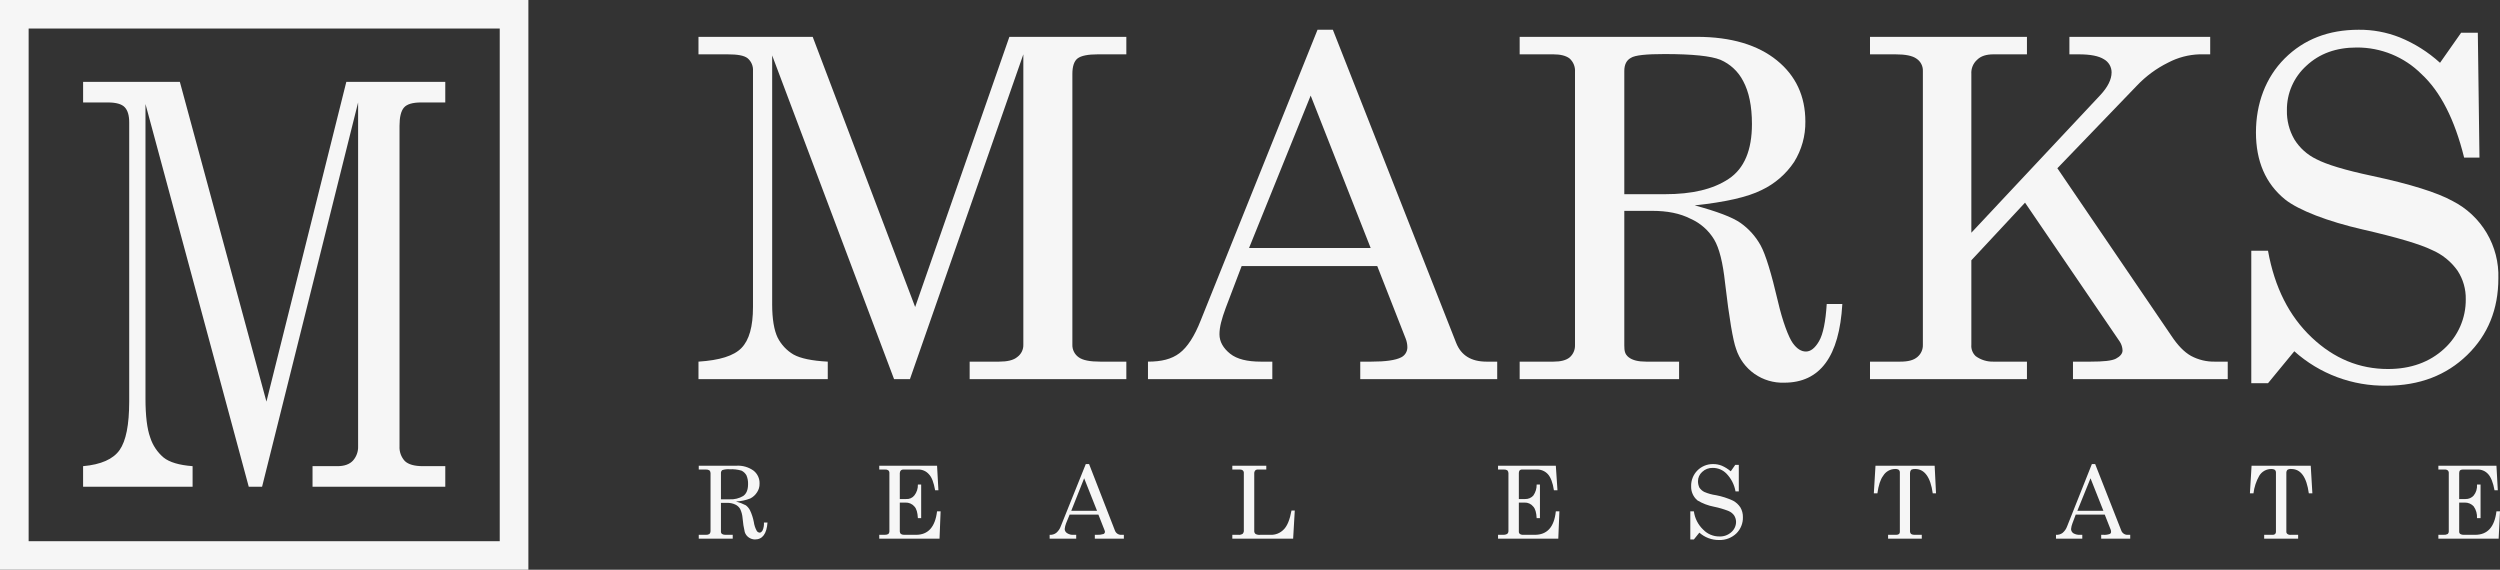 <svg width="215" height="49" viewBox="0 0 215 49" fill="none" xmlns="http://www.w3.org/2000/svg">
<rect x="0" y="0" width="215" height="49" fill="#333333" stroke="none"/>
<g clip-path="url(#clip0_402_1276)">
<path d="M7.146 7.042H15.468L22.914 34.539L29.783 7.042H38.294V8.811H36.22C35.488 8.811 34.993 8.956 34.739 9.253C34.485 9.55 34.359 10.073 34.359 10.812V38.37C34.345 38.603 34.378 38.836 34.456 39.056C34.535 39.275 34.656 39.477 34.814 39.648C35.12 39.945 35.644 40.09 36.387 40.09H38.295V41.858H26.878V40.09H29.011C29.616 40.09 30.066 39.929 30.359 39.608C30.66 39.267 30.817 38.824 30.797 38.37V8.811L22.539 41.858H21.392L12.511 8.946V34.259C12.511 35.76 12.648 36.884 12.921 37.631C13.135 38.301 13.535 38.897 14.073 39.351C14.575 39.753 15.405 40.002 16.563 40.09V41.858H7.146V40.09C8.685 39.954 9.734 39.488 10.287 38.7C10.835 37.92 11.11 36.533 11.112 34.539V10.531C11.112 9.928 10.985 9.494 10.726 9.221C10.466 8.947 9.982 8.811 9.274 8.811H7.147V7.042H7.146Z" fill="#F6F6F6"/>
<path d="M45.441 49H0V-0.001H45.441V49ZM2.463 46.543H42.977V2.456H2.463V46.543Z" fill="#F6F6F6"/>
<path d="M60.069 3.169H69.892L78.703 26.402L86.806 3.169H96.865V4.673H94.415C93.567 4.673 92.978 4.79 92.671 5.025C92.365 5.26 92.224 5.73 92.224 6.364V29.644C92.217 29.855 92.263 30.064 92.358 30.253C92.452 30.442 92.593 30.604 92.766 30.725C93.119 30.983 93.732 31.101 94.627 31.101H96.865V32.604H83.39V31.101H85.911C86.618 31.101 87.159 30.983 87.489 30.701C87.655 30.58 87.788 30.421 87.879 30.236C87.969 30.052 88.013 29.849 88.007 29.644V4.673L78.255 32.604H76.889L66.406 4.767V26.168C66.406 27.436 66.571 28.399 66.877 29.034C67.183 29.639 67.658 30.145 68.243 30.49C68.832 30.819 69.822 31.03 71.188 31.101V32.604H60.069V31.101C61.883 30.983 63.108 30.608 63.768 29.926C64.427 29.245 64.757 28.094 64.757 26.402V6.106C64.772 5.898 64.737 5.689 64.655 5.497C64.573 5.305 64.447 5.135 64.286 5.002C63.98 4.767 63.414 4.673 62.566 4.673H60.069V3.169Z" fill="#F6F6F6"/>
<path d="M160.82 3.169H174.318V4.673H171.444C170.832 4.673 170.361 4.814 170.031 5.143C169.861 5.295 169.728 5.485 169.642 5.696C169.557 5.908 169.52 6.136 169.536 6.364V20.013L180.631 8.173C181.267 7.492 181.597 6.834 181.597 6.223C181.597 5.994 181.537 5.768 181.421 5.57C181.305 5.372 181.138 5.208 180.938 5.096C180.49 4.814 179.783 4.673 178.77 4.673H177.969V3.169H190.077V4.673H189.135C188.206 4.705 187.296 4.946 186.473 5.378C185.458 5.877 184.541 6.553 183.764 7.374L176.933 14.469L186.732 28.869C187.274 29.691 187.84 30.279 188.429 30.608C189.065 30.949 189.779 31.119 190.502 31.101H191.585V32.604H178.276V31.101H179.783C180.89 31.101 181.621 31.03 181.974 30.842C182.327 30.654 182.539 30.42 182.539 30.138C182.53 29.87 182.449 29.611 182.304 29.386L174.153 17.429L169.536 22.386V29.644C169.519 29.827 169.544 30.01 169.61 30.181C169.675 30.352 169.779 30.506 169.913 30.631C170.357 30.953 170.896 31.118 171.444 31.101H174.318V32.604H160.82V31.101H163.412C164.095 31.101 164.566 30.983 164.896 30.701C165.05 30.573 165.172 30.411 165.254 30.227C165.336 30.044 165.374 29.845 165.367 29.644V6.129C165.378 5.918 165.334 5.707 165.239 5.517C165.144 5.328 165.001 5.166 164.825 5.049C164.472 4.79 163.859 4.673 163.011 4.673H160.82V3.169Z" fill="#F6F6F6"/>
<path d="M209.842 5.401L211.656 2.817H213.093L213.234 13.553H211.915C211.098 10.264 209.873 7.868 208.24 6.364C207.511 5.636 206.644 5.06 205.689 4.669C204.735 4.278 203.712 4.08 202.681 4.085C200.914 4.085 199.477 4.602 198.346 5.659C197.811 6.143 197.385 6.734 197.097 7.394C196.808 8.055 196.664 8.768 196.674 9.489C196.654 10.361 196.874 11.222 197.31 11.979C197.767 12.721 198.43 13.317 199.218 13.694C200.066 14.14 201.668 14.633 204 15.127C207.298 15.831 209.606 16.559 210.925 17.288C212.145 17.91 213.163 18.866 213.859 20.043C214.556 21.22 214.903 22.57 214.859 23.936C214.859 26.59 213.964 28.799 212.174 30.537C210.384 32.275 208.075 33.168 205.248 33.168C202.322 33.216 199.486 32.159 197.31 30.208L195.048 32.957H193.611V21.563H195.048C195.614 24.711 196.862 27.178 198.794 29.01C200.725 30.842 202.916 31.735 205.366 31.735C207.321 31.735 208.947 31.148 210.195 29.997C210.788 29.458 211.26 28.801 211.58 28.069C211.901 27.336 212.063 26.544 212.056 25.745C212.075 24.87 211.828 24.011 211.349 23.278C210.791 22.49 210.025 21.872 209.135 21.493C208.122 20.999 206.143 20.412 203.175 19.731C200.207 19.05 197.687 18.087 196.509 17.147C194.836 15.784 194.012 13.858 194.012 11.391C194.012 8.925 194.836 6.67 196.485 5.025C198.134 3.381 200.254 2.559 202.845 2.559C204.055 2.547 205.255 2.771 206.379 3.216C207.653 3.736 208.825 4.475 209.842 5.401Z" fill="#F6F6F6"/>
<path d="M65.699 44.937C65.715 45.171 65.675 45.404 65.581 45.619C65.487 45.76 65.416 45.807 65.322 45.807C65.275 45.801 65.23 45.786 65.189 45.762C65.148 45.737 65.114 45.705 65.087 45.666C64.953 45.425 64.865 45.163 64.828 44.89C64.762 44.541 64.651 44.201 64.498 43.88C64.412 43.715 64.292 43.571 64.144 43.457C63.874 43.318 63.59 43.207 63.297 43.129C63.716 43.109 64.13 43.022 64.521 42.87C64.764 42.748 64.968 42.561 65.11 42.33C65.254 42.114 65.328 41.86 65.322 41.602C65.332 41.386 65.289 41.172 65.199 40.976C65.109 40.779 64.974 40.608 64.804 40.474C64.38 40.171 63.864 40.022 63.344 40.051H60.093V40.38H60.705C60.812 40.373 60.919 40.397 61.011 40.45C61.071 40.514 61.105 40.598 61.106 40.685V45.689C61.105 45.776 61.071 45.86 61.011 45.924C60.919 45.977 60.812 46.002 60.705 45.995H60.093V46.323H63.014V45.995H62.401C62.294 46.002 62.188 45.977 62.095 45.924C62.06 45.896 62.034 45.86 62.017 45.819C62.001 45.778 61.995 45.733 62.001 45.689V43.246H62.519C62.762 43.238 63.004 43.286 63.226 43.387C63.403 43.466 63.55 43.597 63.65 43.763C63.77 44.014 63.842 44.285 63.862 44.562C63.893 44.965 63.956 45.366 64.05 45.76C64.112 45.952 64.236 46.117 64.404 46.229C64.557 46.333 64.737 46.39 64.922 46.394C65.581 46.394 65.935 45.901 66.005 44.937H65.699ZM62.755 42.941H62.001V40.685C61.998 40.636 62.007 40.587 62.028 40.542C62.048 40.497 62.08 40.457 62.119 40.427C62.324 40.363 62.54 40.339 62.755 40.356C63.096 40.339 63.439 40.378 63.768 40.474C63.946 40.562 64.094 40.701 64.192 40.873C64.297 41.118 64.345 41.383 64.333 41.649C64.333 42.118 64.192 42.471 63.909 42.659C63.56 42.864 63.159 42.962 62.755 42.941Z" fill="#F6F6F6"/>
<path d="M75.616 40.051H80.587L80.704 42.165H80.422C80.304 41.508 80.139 41.038 79.88 40.779C79.763 40.646 79.618 40.541 79.455 40.472C79.291 40.403 79.115 40.372 78.938 40.38H77.689C77.651 40.377 77.612 40.381 77.576 40.394C77.539 40.406 77.506 40.425 77.477 40.45C77.418 40.514 77.384 40.598 77.383 40.685V42.917H77.925C78.059 42.927 78.193 42.905 78.316 42.852C78.439 42.799 78.547 42.716 78.631 42.612C78.842 42.345 78.951 42.012 78.938 41.672H79.22V44.562H78.938C78.914 44.092 78.82 43.739 78.631 43.551C78.539 43.443 78.423 43.358 78.292 43.301C78.162 43.244 78.02 43.217 77.878 43.222H77.383V45.713C77.385 45.793 77.419 45.869 77.477 45.924C77.57 45.977 77.677 46.002 77.783 45.995H78.773C79.809 45.995 80.422 45.337 80.587 43.974H80.893L80.799 46.323H75.616V45.995H76.04C76.162 46.004 76.285 45.98 76.394 45.924C76.427 45.89 76.453 45.85 76.469 45.805C76.485 45.761 76.492 45.713 76.488 45.666V40.685C76.492 40.642 76.485 40.598 76.469 40.557C76.452 40.516 76.427 40.48 76.394 40.45C76.319 40.396 76.227 40.371 76.135 40.38H75.616V40.051Z" fill="#F6F6F6"/>
<path d="M96.464 45.995C96.347 46.005 96.23 45.979 96.129 45.92C96.027 45.861 95.947 45.772 95.899 45.666L93.661 39.91H93.378L91.234 45.243C91.156 45.471 91.018 45.674 90.834 45.83C90.671 45.951 90.471 46.009 90.269 45.995V46.324H92.553V45.995H92.341C92.143 46.012 91.944 45.962 91.776 45.854C91.714 45.818 91.662 45.767 91.624 45.705C91.587 45.643 91.567 45.573 91.564 45.501C91.58 45.332 91.619 45.166 91.682 45.008L91.988 44.256H94.462L94.98 45.572C95.004 45.624 95.019 45.679 95.027 45.736C95.024 45.775 95.012 45.812 94.992 45.845C94.971 45.878 94.943 45.905 94.909 45.924C94.726 45.98 94.535 46.004 94.344 45.995H94.155V46.324H96.652V45.995H96.464ZM92.129 43.927L93.237 41.132L94.344 43.927H92.129Z" fill="#F6F6F6"/>
<path d="M105.98 40.051H108.901V40.38H108.195C108.153 40.375 108.11 40.379 108.07 40.391C108.029 40.403 107.991 40.423 107.959 40.45C107.925 40.489 107.899 40.533 107.883 40.582C107.867 40.63 107.861 40.681 107.865 40.732V45.666C107.862 45.715 107.871 45.764 107.892 45.809C107.912 45.854 107.944 45.894 107.983 45.924C108.106 45.987 108.246 46.012 108.383 45.995H109.255C109.47 46.004 109.685 45.968 109.884 45.886C110.083 45.805 110.262 45.682 110.409 45.525C110.715 45.219 110.927 44.679 111.069 43.904H111.351L111.21 46.323H105.98V45.995H106.499C106.632 46.009 106.765 45.975 106.876 45.901C106.913 45.855 106.941 45.803 106.958 45.746C106.974 45.689 106.978 45.63 106.97 45.572V40.685C106.974 40.642 106.967 40.598 106.951 40.557C106.934 40.516 106.909 40.48 106.876 40.45C106.801 40.396 106.709 40.371 106.616 40.38H105.98V40.051Z" fill="#F6F6F6"/>
<path d="M128.831 40.051H133.801L133.943 42.165H133.637C133.542 41.508 133.354 41.038 133.118 40.779C132.997 40.646 132.847 40.541 132.68 40.472C132.513 40.403 132.333 40.371 132.153 40.38H130.928C130.886 40.375 130.843 40.379 130.802 40.391C130.762 40.403 130.724 40.423 130.692 40.45C130.641 40.518 130.616 40.601 130.621 40.685V42.917H131.163C131.296 42.922 131.429 42.897 131.551 42.844C131.673 42.791 131.782 42.712 131.87 42.612C132.061 42.336 132.159 42.007 132.153 41.672H132.435V44.562H132.153C132.129 44.092 132.035 43.739 131.846 43.551C131.759 43.444 131.647 43.358 131.52 43.301C131.393 43.244 131.255 43.217 131.116 43.222H130.621V45.713C130.617 45.753 130.624 45.794 130.641 45.831C130.657 45.868 130.683 45.9 130.716 45.924C130.807 45.98 130.915 46.005 131.022 45.995H131.988C133.048 45.995 133.66 45.337 133.801 43.974H134.108L134.013 46.323H128.831V45.995H129.255C129.377 46.004 129.499 45.98 129.608 45.924C129.646 45.892 129.676 45.853 129.697 45.808C129.717 45.764 129.727 45.715 129.726 45.666V40.685C129.725 40.598 129.691 40.514 129.632 40.45C129.547 40.399 129.448 40.375 129.349 40.38H128.831V40.051Z" fill="#F6F6F6"/>
<path d="M148.854 40.521L149.23 39.981H149.537V42.259H149.254C149.154 41.684 148.883 41.152 148.477 40.732C148.324 40.575 148.141 40.45 147.938 40.365C147.736 40.281 147.518 40.238 147.299 40.239C147.13 40.233 146.961 40.261 146.803 40.321C146.645 40.382 146.501 40.474 146.38 40.591C146.268 40.692 146.178 40.815 146.117 40.953C146.056 41.09 146.025 41.24 146.027 41.39C146.027 41.577 146.067 41.761 146.145 41.931C146.251 42.09 146.397 42.22 146.569 42.306C146.892 42.445 147.233 42.54 147.582 42.588C148.086 42.684 148.577 42.842 149.042 43.058C149.301 43.197 149.52 43.399 149.678 43.645C149.822 43.895 149.895 44.179 149.89 44.468C149.898 44.729 149.852 44.989 149.754 45.231C149.657 45.474 149.511 45.693 149.325 45.877C149.127 46.065 148.894 46.211 148.64 46.308C148.385 46.405 148.113 46.45 147.841 46.441C147.216 46.449 146.61 46.222 146.145 45.807L145.673 46.394H145.367V43.974H145.673C145.753 44.575 146.035 45.13 146.474 45.548C146.654 45.735 146.87 45.884 147.109 45.985C147.348 46.086 147.605 46.137 147.864 46.136C148.053 46.144 148.242 46.115 148.42 46.051C148.598 45.986 148.761 45.887 148.901 45.76C149.028 45.648 149.129 45.511 149.198 45.357C149.268 45.203 149.303 45.036 149.301 44.867C149.296 44.675 149.239 44.489 149.136 44.327C149.017 44.16 148.854 44.03 148.665 43.951C148.253 43.788 147.828 43.662 147.393 43.575C146.893 43.48 146.415 43.297 145.98 43.035C145.802 42.885 145.662 42.698 145.568 42.486C145.474 42.274 145.429 42.044 145.438 41.813C145.431 41.563 145.476 41.315 145.568 41.083C145.66 40.851 145.798 40.639 145.974 40.462C146.15 40.284 146.36 40.144 146.592 40.049C146.824 39.954 147.072 39.907 147.322 39.91C147.581 39.907 147.837 39.955 148.076 40.051C148.349 40.17 148.603 40.328 148.83 40.521" fill="#F6F6F6"/>
<path d="M161.292 40.051H166.38L166.498 42.424H166.215C166.027 41.038 165.508 40.333 164.707 40.333C164.585 40.323 164.463 40.348 164.354 40.404C164.294 40.486 164.261 40.584 164.26 40.685V45.713C164.262 45.793 164.296 45.869 164.354 45.924C164.447 45.977 164.553 46.002 164.66 45.995H165.273V46.323H162.375V45.995H163.082C163.166 45.996 163.248 45.972 163.318 45.924C163.341 45.899 163.36 45.87 163.372 45.837C163.384 45.805 163.39 45.771 163.388 45.736V40.662C163.392 40.615 163.386 40.567 163.37 40.522C163.353 40.478 163.327 40.437 163.294 40.404C163.194 40.347 163.079 40.322 162.964 40.333C162.759 40.337 162.558 40.392 162.381 40.495C162.204 40.598 162.056 40.744 161.951 40.92C161.716 41.226 161.551 41.742 161.457 42.424H161.15L161.292 40.051Z" fill="#F6F6F6"/>
<path d="M183.011 45.995C182.894 46.005 182.777 45.979 182.676 45.92C182.574 45.861 182.494 45.772 182.445 45.666L180.184 39.91H179.901L177.781 45.243C177.703 45.471 177.565 45.674 177.381 45.83C177.218 45.951 177.018 46.009 176.815 45.995V46.324H179.077V45.995H178.865C178.667 46.004 178.47 45.955 178.299 45.854C178.243 45.813 178.196 45.761 178.164 45.7C178.131 45.639 178.113 45.571 178.111 45.501C178.127 45.332 178.166 45.166 178.229 45.008L178.512 44.256H181.008L181.527 45.572C181.544 45.625 181.552 45.68 181.55 45.736C181.553 45.776 181.543 45.816 181.522 45.849C181.501 45.883 181.47 45.909 181.432 45.924C181.258 45.983 181.074 46.007 180.891 45.995H180.702V46.324H183.199V45.995H183.011ZM178.653 43.927L179.784 41.132L180.891 43.927H178.653Z" fill="#F6F6F6"/>
<path d="M193.635 40.051H198.723L198.864 42.424H198.558C198.369 41.038 197.875 40.333 197.05 40.333C196.935 40.319 196.819 40.344 196.72 40.404C196.686 40.442 196.66 40.486 196.644 40.535C196.628 40.583 196.622 40.635 196.626 40.685V45.713C196.622 45.753 196.629 45.794 196.645 45.831C196.662 45.868 196.688 45.9 196.72 45.924C196.802 45.982 196.903 46.007 197.003 45.995H197.639V46.323H194.718V45.995H195.448C195.487 45.998 195.525 45.993 195.562 45.981C195.598 45.969 195.632 45.95 195.66 45.924C195.684 45.899 195.703 45.87 195.715 45.837C195.727 45.805 195.732 45.771 195.731 45.736V40.662C195.735 40.615 195.729 40.567 195.712 40.522C195.696 40.478 195.67 40.437 195.637 40.404C195.544 40.35 195.437 40.326 195.331 40.333C195.121 40.333 194.916 40.386 194.734 40.489C194.552 40.592 194.401 40.741 194.294 40.92C194.03 41.384 193.862 41.895 193.799 42.424H193.493L193.635 40.051Z" fill="#F6F6F6"/>
<path d="M209.7 40.051H214.694L214.812 42.165H214.529C214.411 41.508 214.223 41.038 213.987 40.779C213.868 40.643 213.719 40.536 213.551 40.467C213.384 40.398 213.203 40.368 213.022 40.38H211.797C211.713 40.378 211.63 40.403 211.561 40.45C211.51 40.518 211.485 40.601 211.49 40.685V42.917H212.032C212.165 42.922 212.298 42.897 212.42 42.844C212.543 42.791 212.651 42.712 212.739 42.612C212.951 42.347 213.052 42.01 213.022 41.672H213.328V44.562H213.022C213.046 44.203 212.946 43.846 212.739 43.551C212.644 43.446 212.528 43.362 212.398 43.305C212.268 43.248 212.127 43.22 211.985 43.222H211.49V45.713C211.487 45.753 211.493 45.794 211.51 45.831C211.526 45.868 211.552 45.9 211.585 45.924C211.678 45.977 211.784 46.002 211.891 45.995H212.857C213.917 45.995 214.529 45.337 214.694 43.974H215L214.883 46.323H209.7V45.995H210.148C210.27 46.004 210.392 45.98 210.501 45.924C210.535 45.89 210.56 45.85 210.577 45.805C210.593 45.761 210.599 45.713 210.595 45.666V40.685C210.599 40.642 210.593 40.598 210.576 40.557C210.56 40.516 210.534 40.48 210.501 40.45C210.419 40.392 210.318 40.367 210.218 40.38H209.7V40.051Z" fill="#F6F6F6"/>
<path d="M143.176 16.701H139.69V6.106C139.69 5.558 139.878 5.182 140.255 4.978C140.609 4.743 141.598 4.649 143.153 4.649C145.556 4.649 147.134 4.814 147.958 5.143C148.804 5.508 149.496 6.156 149.914 6.975C150.408 7.891 150.667 9.113 150.667 10.663C150.667 12.918 150.008 14.492 148.665 15.385C147.322 16.278 145.532 16.701 143.176 16.701ZM157.098 26.144C157.004 27.648 156.792 28.728 156.439 29.339C156.085 29.95 155.708 30.232 155.308 30.232C154.907 30.232 154.531 29.997 154.177 29.503C153.824 29.01 153.306 27.671 152.905 25.933C152.34 23.513 151.845 21.892 151.421 21.117C150.997 20.343 150.401 19.676 149.678 19.167C148.971 18.674 147.652 18.18 145.744 17.664C148.359 17.382 150.267 16.959 151.492 16.348C152.629 15.811 153.598 14.974 154.295 13.928C154.943 12.885 155.278 11.679 155.261 10.452C155.261 8.267 154.436 6.505 152.811 5.19C151.186 3.874 148.901 3.169 145.932 3.169H130.691V4.673H133.589C134.201 4.673 134.672 4.79 134.979 5.025C135.14 5.168 135.267 5.347 135.348 5.546C135.43 5.746 135.465 5.961 135.45 6.176V29.691C135.455 29.886 135.418 30.079 135.34 30.257C135.263 30.436 135.148 30.595 135.002 30.725C134.696 30.983 134.225 31.101 133.589 31.101H130.691V32.604H144.401V31.101H141.575C140.891 31.101 140.397 30.983 140.067 30.725C139.737 30.467 139.69 30.185 139.69 29.691V18.134H142.093C143.388 18.134 144.472 18.345 145.391 18.815C146.234 19.187 146.942 19.811 147.417 20.6C147.864 21.352 148.17 22.597 148.359 24.359C148.712 27.389 149.042 29.292 149.301 29.997C149.578 30.867 150.134 31.623 150.882 32.149C151.631 32.675 152.532 32.942 153.447 32.91C156.533 32.91 158.182 30.654 158.441 26.144H157.098Z" fill="#F6F6F6"/>
<path d="M107.418 21.328L112.718 8.22L117.877 21.328H107.418ZM127.841 31.101C126.522 31.101 125.651 30.561 125.227 29.48L114.626 2.559H113.307L103.272 27.53C102.73 28.916 102.118 29.856 101.435 30.373C100.751 30.89 99.88 31.101 98.726 31.101V32.604H109.42V31.101H108.431C107.277 31.101 106.381 30.89 105.793 30.42C105.204 29.95 104.874 29.386 104.874 28.752C104.874 28.117 105.062 27.436 105.416 26.473L106.782 22.879H118.442L120.892 29.128C120.983 29.36 121.03 29.607 121.034 29.856C121.037 30.034 120.99 30.21 120.898 30.364C120.807 30.517 120.674 30.642 120.515 30.725C120.021 30.983 119.149 31.101 117.924 31.101H116.982V32.604H128.76V31.101H127.841Z" fill="#F6F6F6"/>
</g>
<defs>
<clipPath id="clip0_402_1276">
<rect width="215" height="49" fill="white"/>
</clipPath>
</defs>
</svg>
